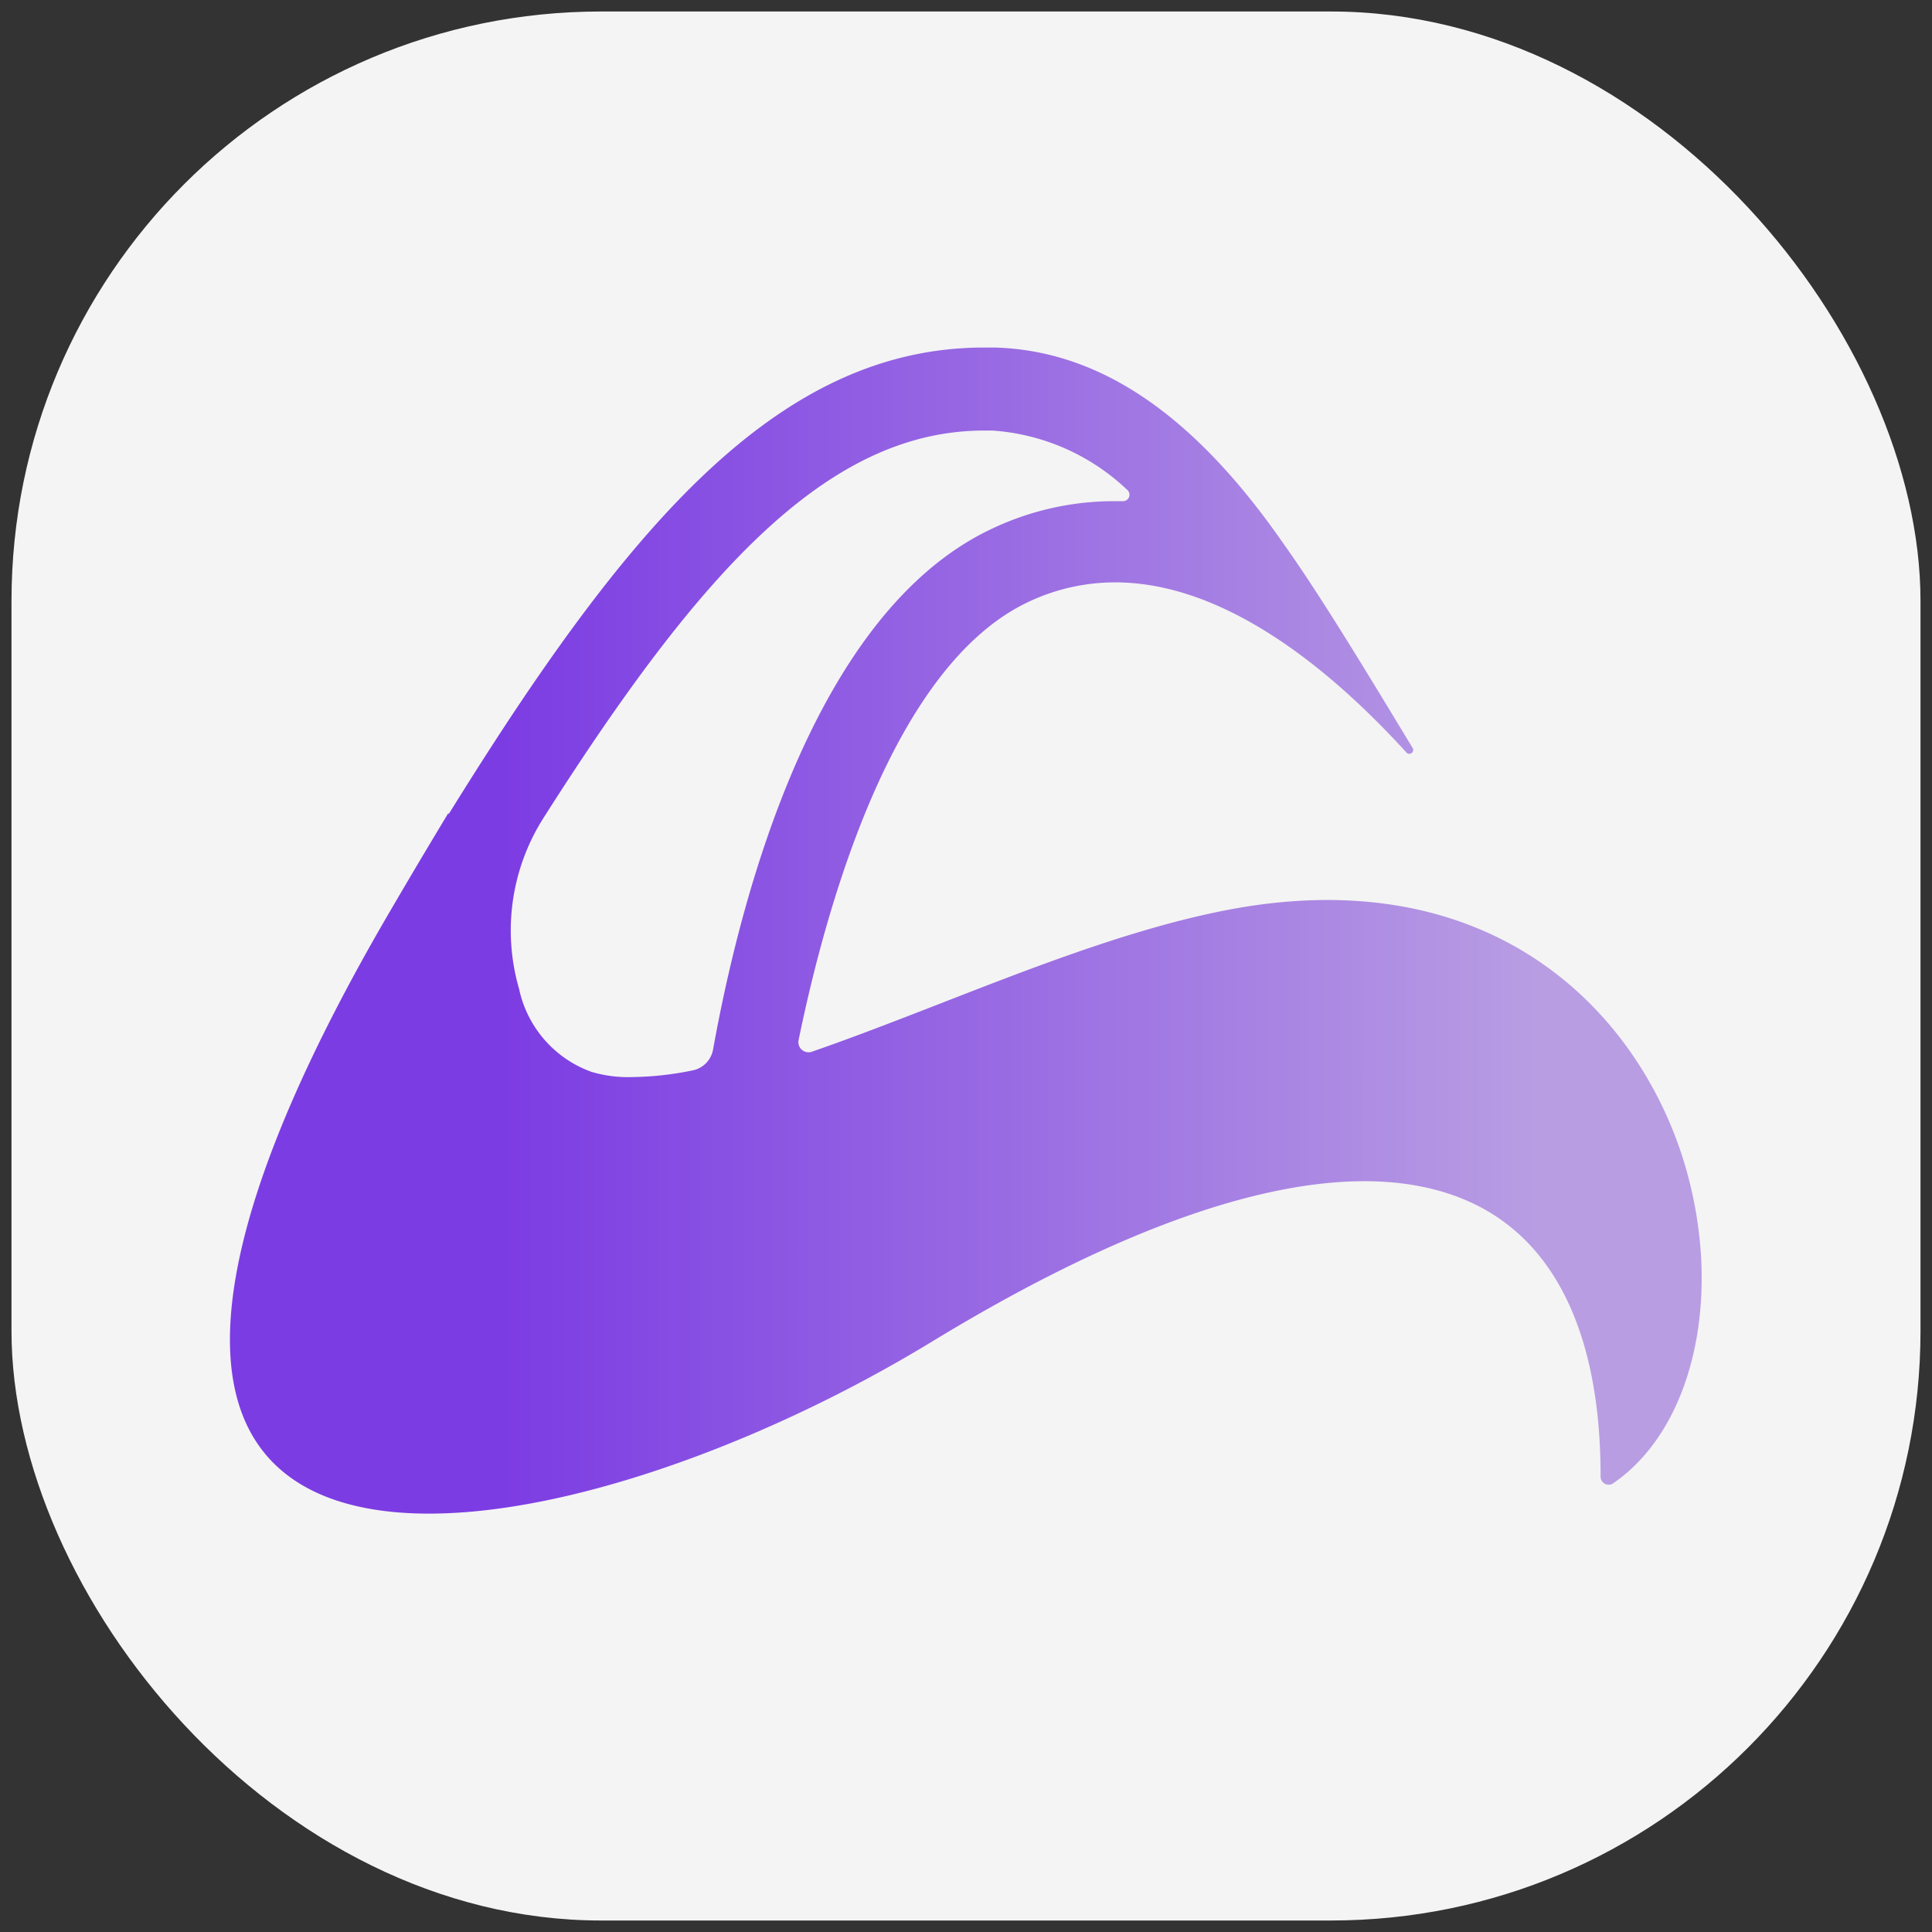 <svg id="Layer_1" data-name="Layer 1" xmlns="http://www.w3.org/2000/svg" xmlns:xlink="http://www.w3.org/1999/xlink" viewBox="0 0 84 84"><rect x="0" y="0" width="84" height="84" fill="#333333" stroke="none"/><defs><style>.cls-1{fill:#f4f4f4;}.cls-2{fill:url(#linear-gradient);}</style><linearGradient id="linear-gradient" x1="14.57" y1="40.48" x2="66.91" y2="40.48" gradientUnits="userSpaceOnUse"><stop offset="0.14" stop-color="#7c3ce3"/><stop offset="1" stop-color="#b89de3"/></linearGradient></defs><rect class="cls-1" x="0.5" y="0.5" width="83" height="83" rx="25.63"/><path class="cls-2" d="M73.14,50.27C71.08,43.91,65,37.73,54.24,39.41c-4.22.67-8.84,2.46-13.3,4.2-1.93.75-3.83,1.49-5.65,2.12a.44.44,0,0,1-.57-.5c1.25-6.09,4.14-16.18,9.87-19a8.81,8.81,0,0,1,3.89-.91c4.77,0,9.37,3.77,12.69,7.42a.17.17,0,0,0,.26-.2c-1.9-3.14-4-6.62-5.59-8.85-3.9-5.64-8-8.45-12.59-8.58h-.46c-9,0-15.56,7.83-23.29,20.3v-.07q-1.21,2-2.49,4.19C9.82,51.8,8.12,60.18,12.09,63.8c5.06,4.62,18.41.63,28.4-5.45,10.73-6.54,19-8.54,24-5.8,3.36,1.85,5.11,5.87,5.1,11.65a.35.35,0,0,0,.55.29C73.7,62.05,75,56.09,73.14,50.27ZM22.57,43a9.12,9.12,0,0,1,1.1-7.5C30.46,24.83,36,18.72,42.79,18.72h.36A9.43,9.43,0,0,1,49,21.29a.28.28,0,0,1-.19.5h-.36A12.38,12.38,0,0,0,43,23.05c-7.43,3.6-10.7,15.36-12,22.6a1.13,1.13,0,0,1-.89.89,13.77,13.77,0,0,1-2.66.29,5.56,5.56,0,0,1-1.74-.23A4.92,4.92,0,0,1,22.57,43Z"/></svg>